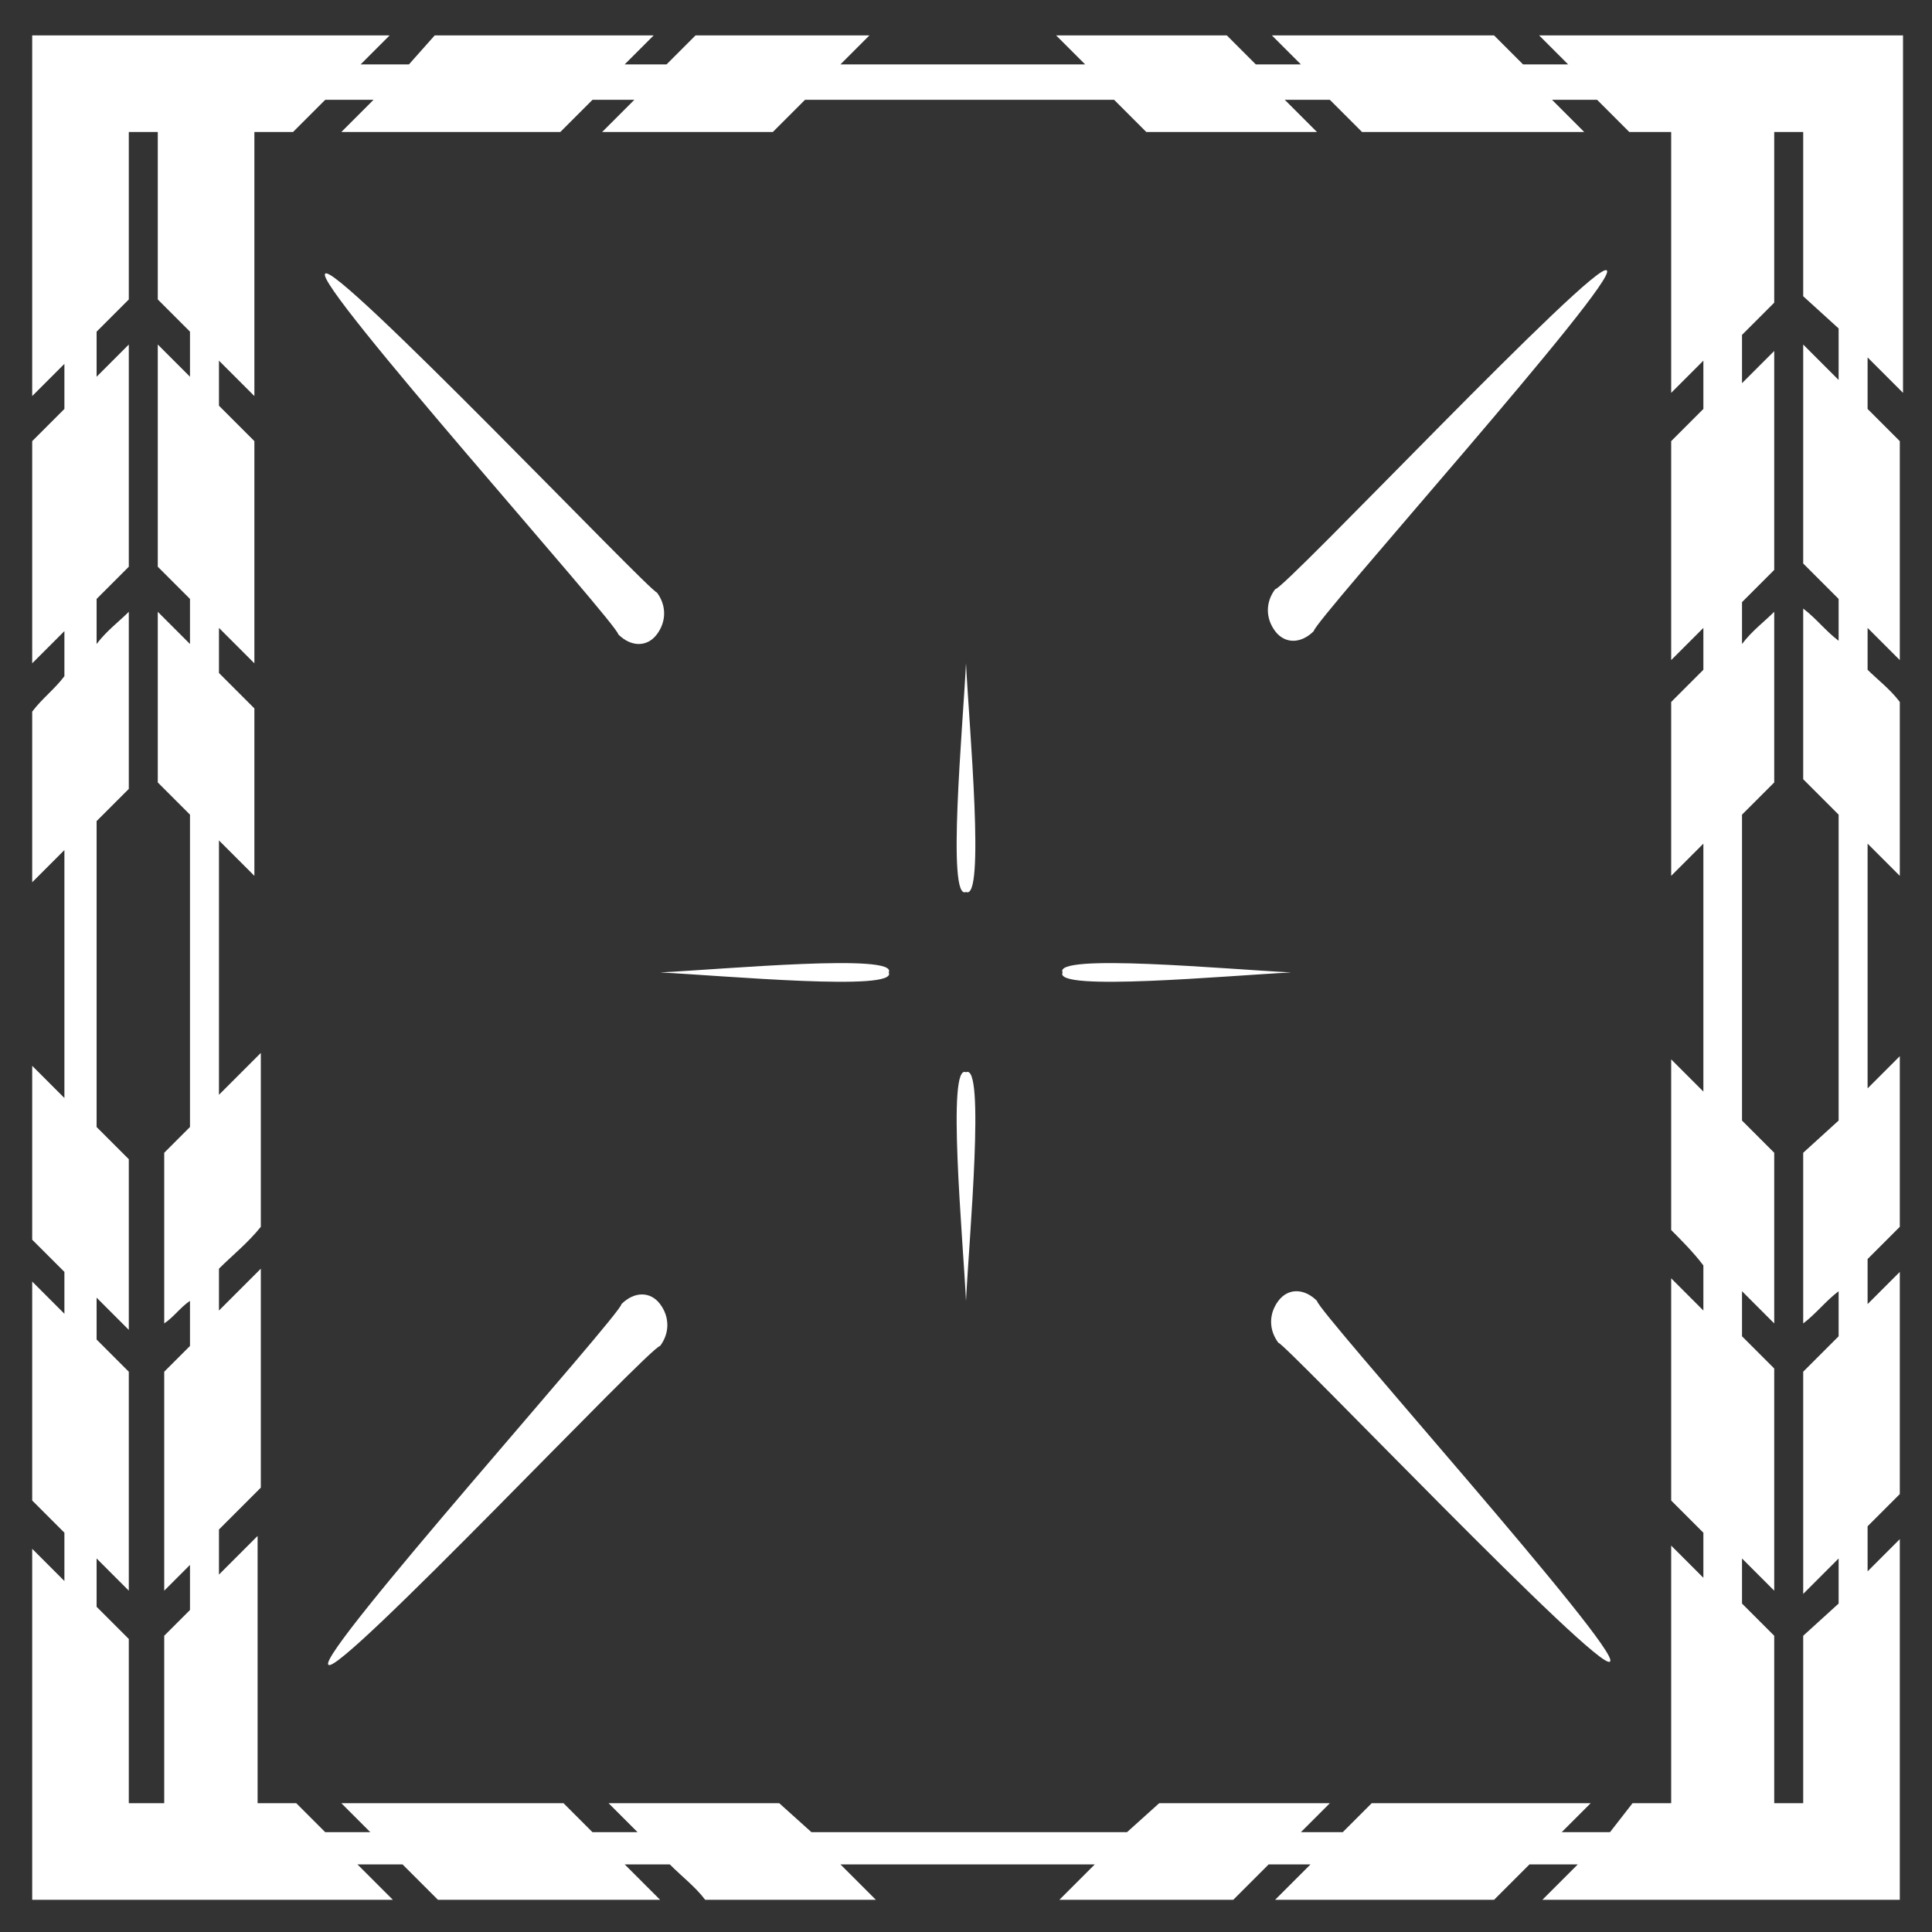 <?xml version="1.0" encoding="utf-8"?>
<!-- Generator: Adobe Illustrator 27.2.0, SVG Export Plug-In . SVG Version: 6.00 Build 0)  -->
<svg version="1.1" id="Layer_2_00000065789857722724704750000007808076653863973800_"
	 xmlns="http://www.w3.org/2000/svg" xmlns:xlink="http://www.w3.org/1999/xlink" x="0px" y="0px" viewBox="0 0 60 60"
	 style="enable-background:new 0 0 60 60;" xml:space="preserve">
<rect x="0" y="0" width="60" height="60" fill="#333333" stroke="none"/>
<style type="text/css">
	.st0{fill:#FFFFFF;}
</style>
<g>
	<path class="st0" d="M20.5,30.2c2,0.1,7.4,0.6,7.1,0C27.9,29.6,22.5,30.1,20.5,30.2z"/>
	<path class="st0" d="M19.7,30.2c0,0,0.3,0,0.8,0C20,30.2,19.7,30.2,19.7,30.2z"/>
	<path class="st0" d="M40.9,30.2c0,0-0.3,0-0.8,0C40.6,30.2,40.9,30.2,40.9,30.2z"/>
	<path class="st0" d="M33,30.2c-0.3,0.6,5.1,0.1,7.1,0C38.1,30.1,32.7,29.6,33,30.2z"/>
	<path class="st0" d="M30,27.7c0.6,0.3,0.1-5.1,0-7.1C29.9,22.6,29.4,28,30,27.7z"/>
	<path class="st0" d="M30,19.8c0,0,0,0.3,0,0.8C30,20.1,30,19.8,30,19.8z"/>
	<path class="st0" d="M30,33.3c-0.6-0.3-0.1,5.1,0,7.1C30.1,38.4,30.6,33,30,33.3z"/>
	<path class="st0" d="M30,41.2c0,0,0-0.3,0-0.8C30,40.9,30,41.2,30,41.2z"/>
	<path class="st0" d="M59.1,12.2V1.1H47.8L48.7,2h-1.4l-0.9-0.9h-6.9c0.3,0.3,0.6,0.6,0.9,0.9H39c-0.3-0.3-0.6-0.6-0.9-0.9h-5.3
		L33.7,2h-7.6l0.9-0.9h-5.4c-0.3,0.3-0.6,0.6-0.9,0.9h-1.3c0.3-0.3,0.6-0.6,0.9-0.9h-6.8L12.7,2h-1.5l0.9-0.9H1v11.2l1-1v1.4l-1,1
		v6.9c0.3-0.3,0.7-0.7,1-1v1.4c-0.3,0.4-0.7,0.7-1,1.1v5.3l1-1v7.7l-1-1v5.4c0.3,0.3,0.7,0.7,1,1v1.3c-0.3-0.3-0.7-0.7-1-1v6.8l1,1
		v1.5l-1-1V59h11.2l-1.1-1.1h1.4l1.1,1.1h6.9c-0.4-0.4-0.7-0.7-1.1-1.1h1.4c0.4,0.4,0.8,0.7,1.1,1.1h5.3l-1.1-1.1H34L32.9,59h5.4
		c0.4-0.4,0.7-0.7,1.1-1.1h1.3c-0.4,0.4-0.7,0.7-1.1,1.1h6.8l1.1-1.1H49L47.9,59H59V47.8l-1,1v-1.4l1-1v-6.9c-0.3,0.3-0.7,0.7-1,1
		v-1.4c0.3-0.3,0.7-0.7,1-1v-5.3l-1,1v-7.6l1,1v-5.4c-0.3-0.4-0.7-0.7-1-1v-1.3c0.3,0.3,0.7,0.7,1,1v-6.8l-1-1v-1.6L59.1,12.2z
		 M3,48.4l1,1v-6.8c-0.3-0.3-0.7-0.7-1-1v-1.3c0.3,0.3,0.7,0.7,1,1v-5.3l-1-1v-9.5l1-1V19c-0.3,0.3-0.7,0.6-1,1v-1.4
		c0.3-0.3,0.7-0.7,1-1v-6.9l-1,1v-1.4l1-1V4.1h0.9v5.2c0.3,0.3,0.7,0.7,1,1v1.4l-1-1v6.9c0.3,0.3,0.7,0.7,1,1V20
		c-0.3-0.3-0.7-0.7-1-1v5.3l1,1V35l-0.8,0.8v5.3c0.3-0.2,0.5-0.5,0.8-0.7v1.4c-0.3,0.3-0.5,0.5-0.8,0.8v6.8l0.8-0.8v1.4
		c-0.3,0.3-0.6,0.6-0.8,0.8V56H4v-5.1l-1-1V48.4z M48.5,56.9l0.9-0.9h-6.8c-0.3,0.3-0.6,0.6-0.9,0.9h-1.3c0.3-0.3,0.6-0.6,0.9-0.9
		h-5.3L35,56.9h-9.8L24.2,56h-5.3c0.3,0.3,0.6,0.6,0.9,0.9h-1.4c-0.3-0.3-0.6-0.6-0.9-0.9h-6.9l0.9,0.9h-1.4L9.2,56H8v-8.3
		c-0.4,0.4-0.8,0.8-1.2,1.2v-1.4l1.3-1.3v-6.8c-0.4,0.4-0.9,0.9-1.3,1.3v-1.3c0.4-0.4,0.9-0.8,1.3-1.3v-5.4l-1.3,1.3v-7.9l1.1,1.1
		V22c-0.4-0.4-0.7-0.7-1.1-1.1v-1.4c0.4,0.4,0.7,0.7,1.1,1.1v-6.9l-1.1-1.1v-1.4c0.4,0.4,0.7,0.7,1.1,1.1V4.1h1.2l1-1h1.5l-1,1h6.8
		c0.3-0.3,0.7-0.7,1-1h1.3c-0.3,0.3-0.7,0.7-1,1h5.3l1-1h9.6l1,1h5.3c-0.3-0.3-0.7-0.7-1-1h1.4c0.3,0.3,0.7,0.7,1,1h6.9l-1-1h1.4
		l1,1h1.3v8.1c0.3-0.3,0.7-0.7,1-1v1.5l-1,1v6.8c0.3-0.3,0.7-0.7,1-1v1.3c-0.3,0.3-0.7,0.7-1,1v5.4l1-1v7.7l-1-1v5.3
		c0.3,0.3,0.7,0.7,1,1.1v1.4c-0.3-0.3-0.7-0.7-1-1v6.9l1,1v1.4c-0.3-0.3-0.7-0.7-1-1V56h-1.2L50,56.9H48.5z M57.1,11.8L56,10.7v6.8
		c0.4,0.4,0.7,0.7,1.1,1.1v1.3c-0.4-0.3-0.7-0.7-1.1-1v5.3l1.1,1.1v9.5L56,35.8v5.3c0.4-0.3,0.7-0.7,1.1-1v1.4
		c-0.4,0.4-0.7,0.7-1.1,1.1v6.9l1.1-1.1v1.4L56,50.8V56h-0.9v-5.2c-0.3-0.3-0.7-0.7-1-1v-1.4l1,1v-6.9c-0.3-0.3-0.7-0.7-1-1v-1.4
		c0.3,0.3,0.7,0.7,1,1v-5.3l-1-1v-9.5l1-1v-5.3c-0.3,0.3-0.7,0.6-1,1v-1.3c0.3-0.3,0.7-0.7,1-1v-6.8l-1,1v-1.5c0.3-0.3,0.7-0.7,1-1
		V4.1H56v5.1l1.1,1V11.8z"/>
	<path class="st0" d="M20.4,19.7c0.3-0.4,0.3-0.9,0-1.3c-0.2,0-10-10.3-10.3-9.9c-0.4,0.3,9.1,10.9,9.1,11.2
		C19.6,20.1,20.1,20.1,20.4,19.7z"/>
	<path class="st0" d="M19.3,40.5c0,0.3-9.5,10.9-9.1,11.2c0.3,0.4,10-9.9,10.3-9.9c0.3-0.4,0.3-0.9,0-1.3
		C20.2,40.1,19.7,40.1,19.3,40.5z"/>
	<path class="st0" d="M39.7,40.4c-0.3,0.4-0.3,0.9,0,1.3c0.2,0,10,10.3,10.3,9.9c0.4-0.3-9.1-10.9-9.1-11.2C40.5,40,40,40,39.7,40.4
		z"/>
	<path class="st0" d="M40.8,19.6c0-0.3,9.5-10.9,9.1-11.2c-0.3-0.4-10,9.9-10.3,9.9c-0.3,0.4-0.3,0.9,0,1.3S40.4,20,40.8,19.6z"/>
</g>
</svg>
